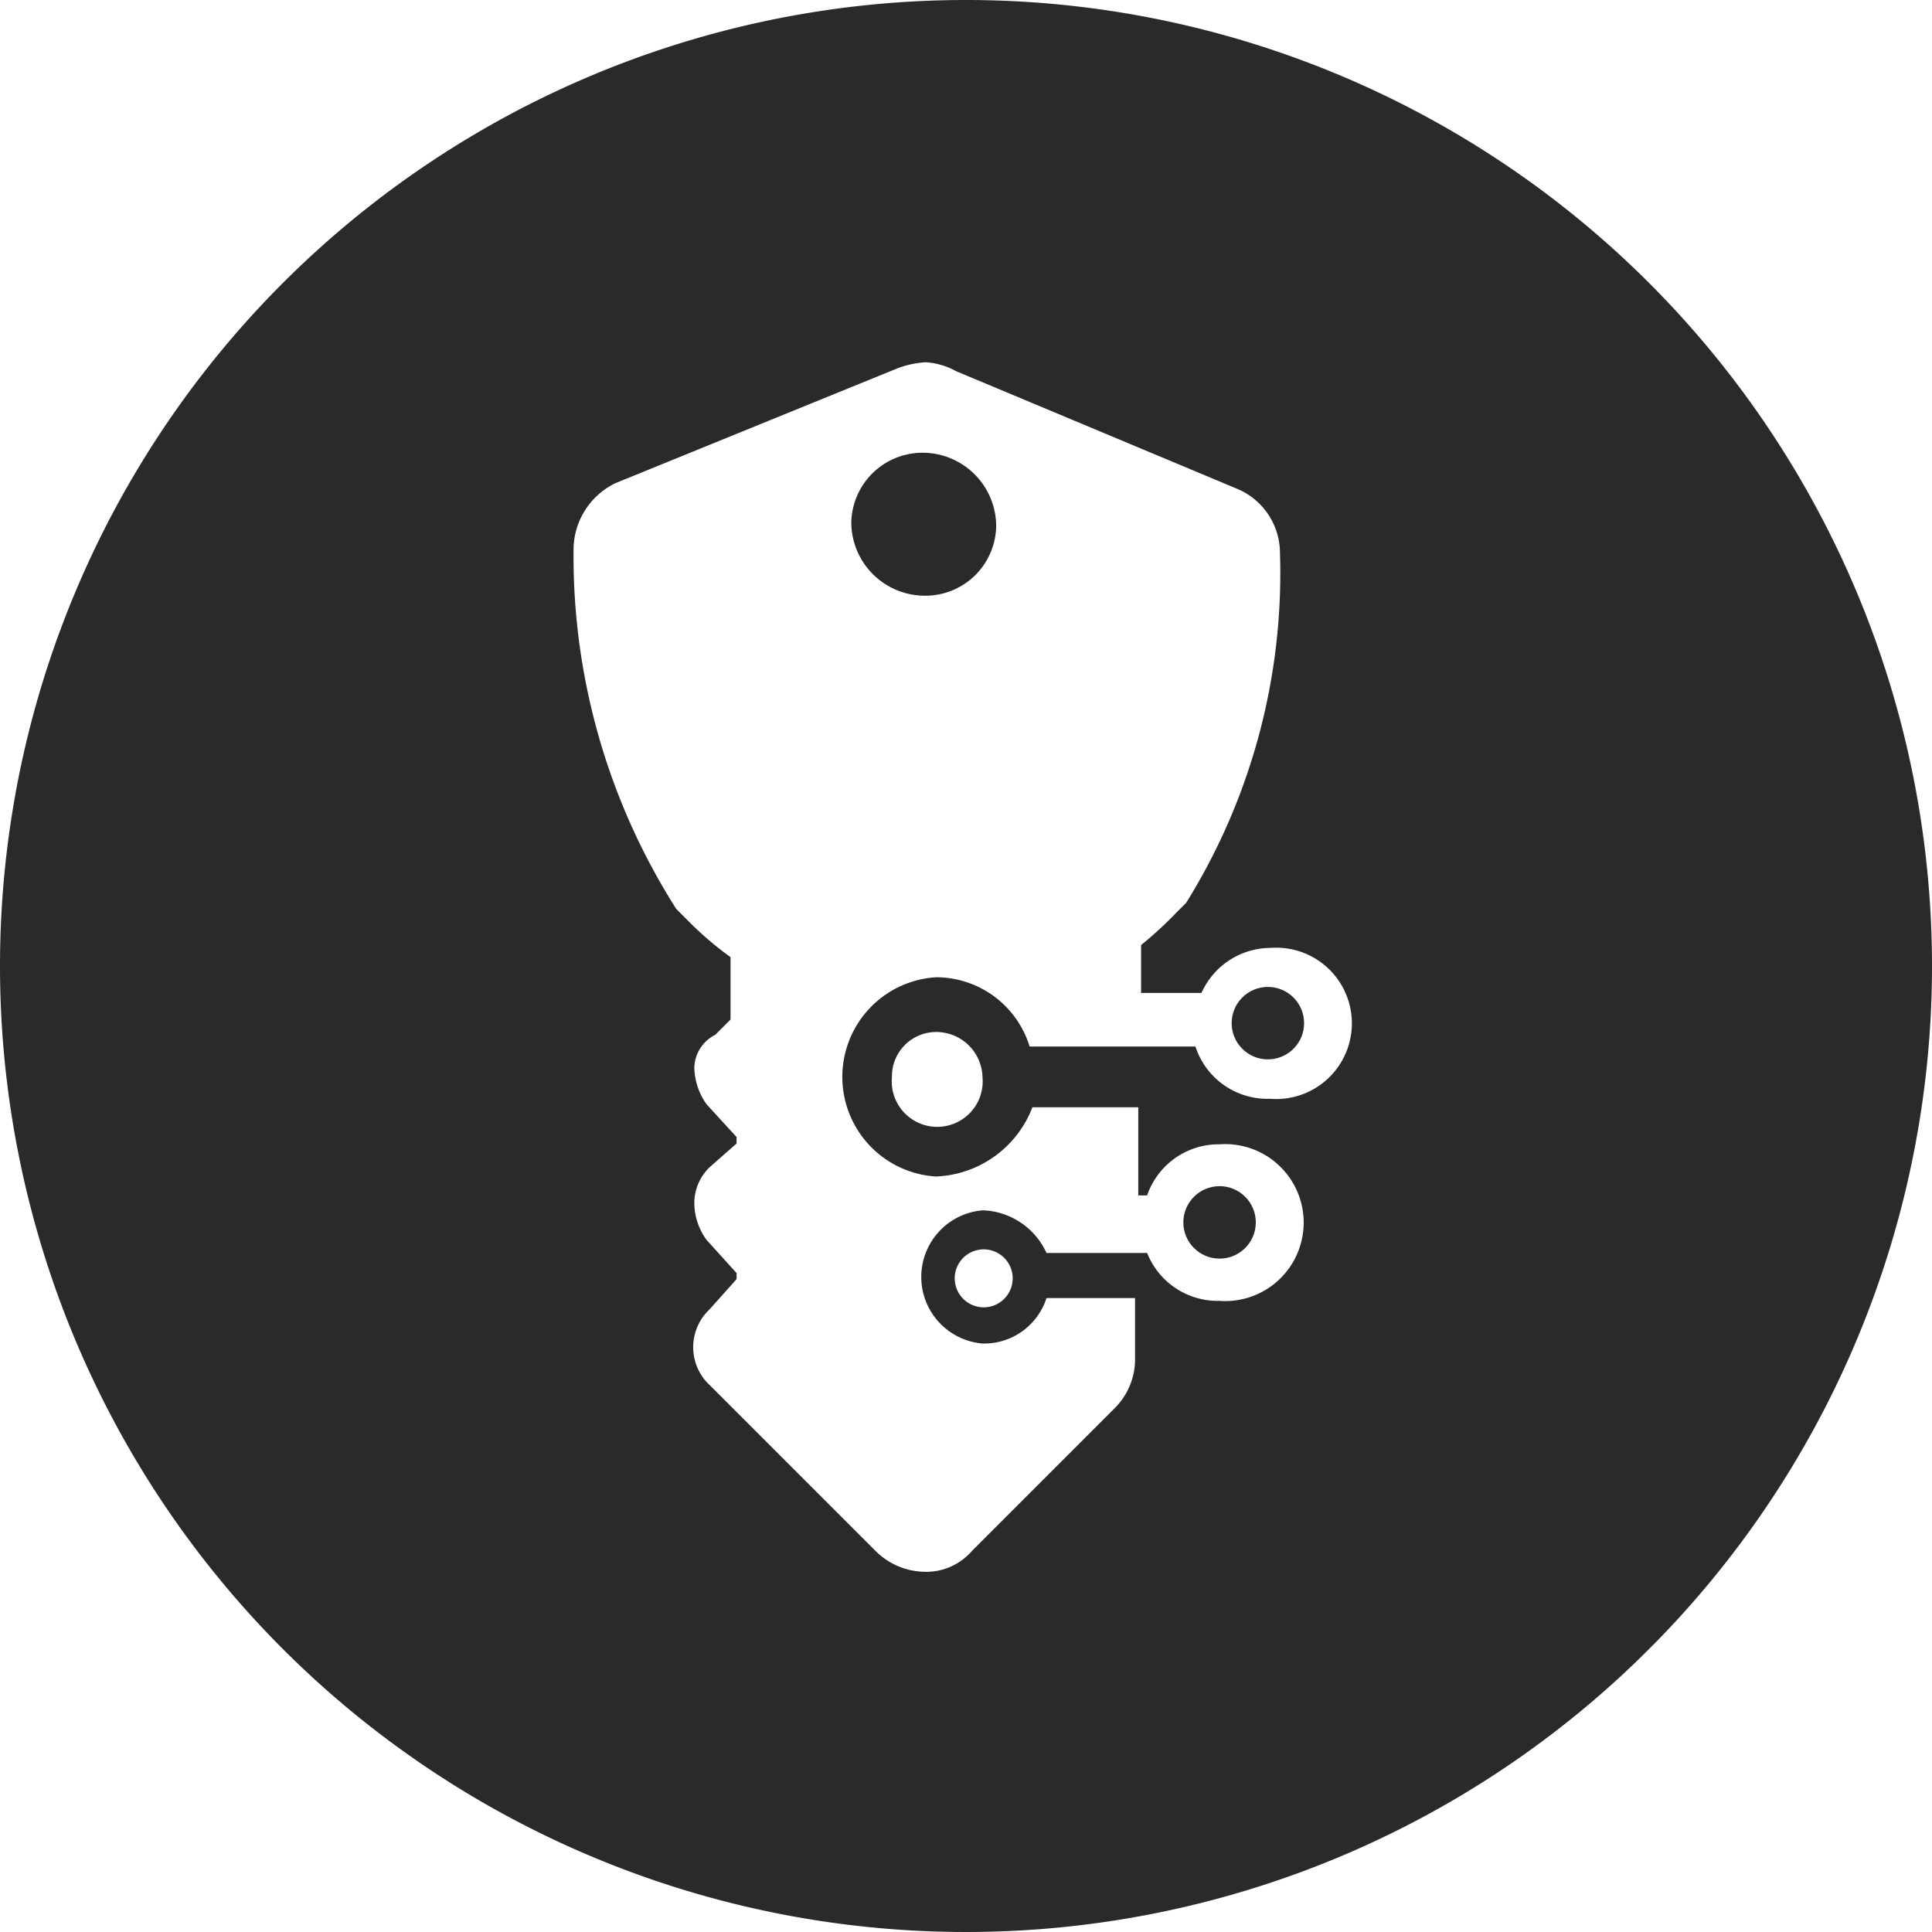 <svg xmlns="http://www.w3.org/2000/svg" viewBox="0 0 48 48"><defs><style>.cls-1{fill:#2a2a2a;}</style></defs><g id="light_logos" data-name="light logos"><circle class="cls-1" cx="31.5" cy="25.42" r="0.9"/><circle class="cls-1" cx="30.3" cy="30.37" r="0.9"/><path class="cls-1" d="M23,11.25A1.77,1.77,0,0,0,21.15,13a1.83,1.83,0,0,0,1.8,1.8,1.76,1.76,0,0,0,1.8-1.73A1.83,1.83,0,0,0,23,11.25Z"/><path class="cls-1" d="M24,0A24,24,0,1,0,48,24,24,24,0,0,0,24,0Zm7.5,27.3A1.88,1.88,0,0,1,29.7,26H25.58a2.43,2.43,0,0,0-2.33-1.72,2.48,2.48,0,0,0,0,4.95,2.68,2.68,0,0,0,2.4-1.72h2.63V29.7h.22a1.88,1.88,0,0,1,1.8-1.27,1.95,1.95,0,1,1,0,3.89,1.89,1.89,0,0,1-1.8-1.19H26a1.81,1.81,0,0,0-1.58-1.06,1.66,1.66,0,0,0,0,3.31A1.63,1.63,0,0,0,26,32.25H28.2v1.58A1.72,1.72,0,0,1,27.68,35l-3.53,3.53a1.5,1.5,0,0,1-1.2.52,1.76,1.76,0,0,1-1.2-.52l-3.3-3.3-.9-.9a1.29,1.29,0,0,1,.08-1.8l.67-.75v-.15l-.75-.83a1.58,1.58,0,0,1-.3-.9,1.24,1.24,0,0,1,.38-.9l.67-.59v-.16l-.75-.82a1.64,1.64,0,0,1-.3-.9.94.94,0,0,1,.52-.82l.38-.38V23.78a8.51,8.51,0,0,1-.9-.75l-.45-.45a16.32,16.32,0,0,1-2.55-8.93A1.84,1.84,0,0,1,15.3,12l7-2.85A2.38,2.38,0,0,1,23,9a1.78,1.78,0,0,1,.75.22l7,2.93a1.73,1.73,0,0,1,1.05,1.57,15.51,15.51,0,0,1-2.33,8.71l-.22.22a9.71,9.71,0,0,1-.9.83v1.19h1.5a1.89,1.89,0,0,1,1.72-1.12,1.88,1.88,0,1,1,0,3.75Zm-7.09-.54a1.13,1.13,0,1,1-2.25,0,1.1,1.1,0,0,1,1.12-1.12A1.15,1.15,0,0,1,24.41,26.76Zm.75,5a.72.72,0,1,1-.72-.72A.72.72,0,0,1,25.16,31.75Z"/></g></svg>